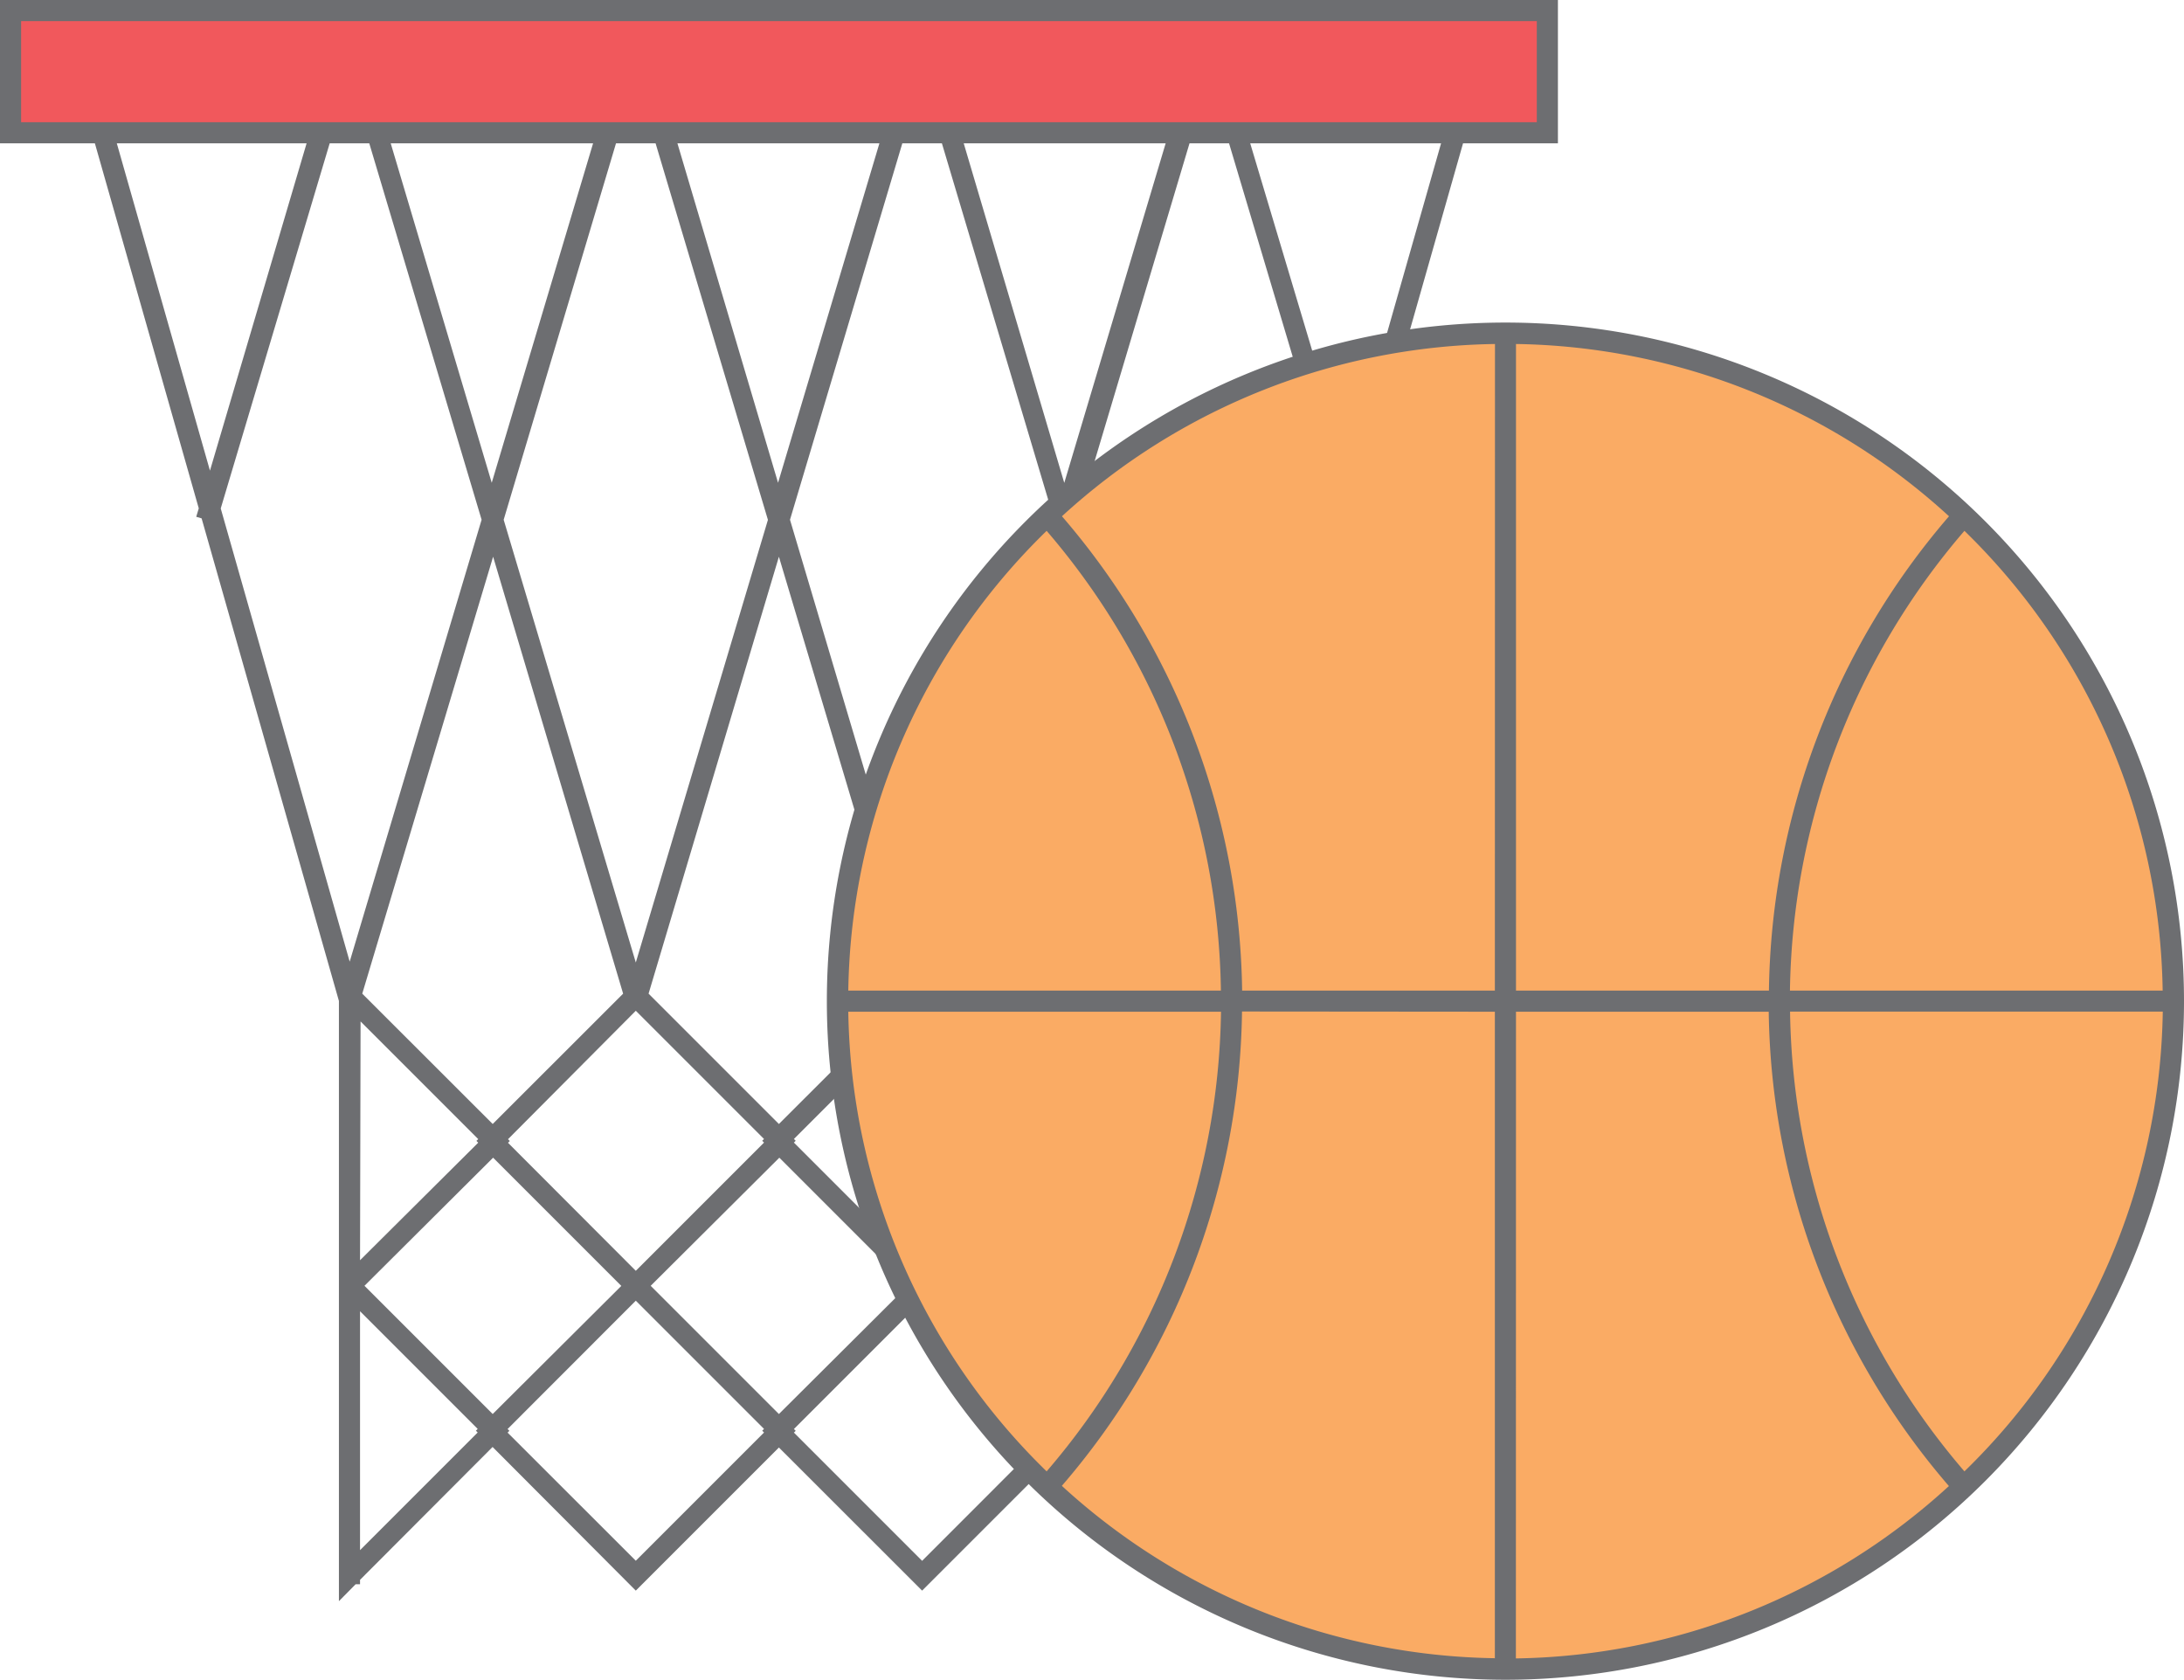<svg xmlns="http://www.w3.org/2000/svg" viewBox="0 0 206.79 159.04"><title>Depositphotos_128870714_01</title><g data-name="Layer 2"><g data-name="Layer 1"><g data-name="Layer 2"><g data-name="Layer 1-2"><path fill="#6d6e71" d="M86.349 94.34L99.91 48.934l1.916.572-13.562 45.408z"/><path fill="#6d6e71" d="M113.457 94.335l13.563-45.408 1.916.572-13.563 45.408z"/><path fill="#6d6e71" d="M99.907 49.494l1.916-.572 13.555 45.41-1.916.572z"/><path d="M115.42 124.15L99.27 108l16.14-16.14zM102.1 108l11.31 11.31V96.7z" fill="#6d6e71"/><path d="M115.42 151.6l-16.15-16.14 16.14-16.14zm-13.32-16.14l11.31 11.31v-22.62z" fill="#6d6e71"/><path d="M128.69 48.13l12.54-44.06-1.92-.55-11.68 41-12.26-41-1 .29-1-.29-12.6 42.2-12.5-42.21-1 .29-1-.29-12.6 42.2-12.51-42.2-1 .29-1-.29-12.6 42.2L34 3.51l-1 .29-1-.29-12.12 41.05L8.2 3.52l-1.92.55 12.54 44.06-.24.8.51.15 13 45.69v56.83l1.58-1.6h.42v-.42L46.64 137l13.56 13.6 13.55-13.55 13.56 13.55 15.14-15.14-13.73-13.72L102.45 108 88 93.61l-13.2-44.4L87.31 7.29 99.9 49.5l1-.29 1 .29 12.6-42.2 12.19 40.85-13.24 46.2V150h2V94.77l13-45.69.51-.15zm-82 4.58L59 94.08l-12.35 12.34L34.3 94.08zm-12.55 44l11.14 11.14-.17.17.17.17-11.19 11.13zm12.55 12.9l12.14 12.14-12.18 12.13-12.14-12.14zm1.41-1.41l.17-.17-.17-.17L60.2 95.7l12.14 12.14-.17.17.17.17-12.14 12.14zm25.69 1.41l12.14 12.14-12.18 12.13-12.14-12.14zM61.41 94.08l12.34-41.37L86.1 94.08l-12.35 12.34zm11.3-44.86L60.2 91.13 47.69 49.21 60.2 7.29zM20.9 48.14L33.09 7.29 45.6 49.21 33.11 91.05zm13.19 98.63v-22.62l11.14 11.14-.17.17.17.17zm26.11 1l-12.14-12.13.17-.17-.17-.17 12.14-12.15 12.14 12.14-.17.17.17.17zm39.42-12.31l-12.31 12.32-12.14-12.14.17-.17-.17-.17 12.14-12.14zm-12.31-15.14l-12.14-12.14.17-.17-.17-.17L87.31 95.7 99.62 108z" fill="#6d6e71"/><path fill="#f1585c" d="M1 1h145.51v11.57H1z"/><path d="M147.51 13.57H0V0h147.51zM2 11.57h143.51V2H2z" fill="#6d6e71"/><circle cx="142.54" cy="94.79" r="63.25" fill="#faab64"/><path d="M142.54 30.54a64.25 64.25 0 1 0 64.25 64.25 64.25 64.25 0 0 0-64.25-64.25zm62.22 63.25h-35.28A68.16 68.16 0 0 1 186 50.26a62 62 0 0 1 18.77 43.53zm-61.22 0V32.57a62 62 0 0 1 41 16.31 70.16 70.16 0 0 0-17.05 44.91zm-2 0h-23.93a70.16 70.16 0 0 0-17.06-44.91 62 62 0 0 1 41-16.31zm0 2V157a62 62 0 0 1-41-16.32 70.16 70.16 0 0 0 17.06-44.91zm2 0h23.93a70.16 70.16 0 0 0 17.06 44.91 62 62 0 0 1-41 16.32zM99.1 50.26a68.16 68.16 0 0 1 16.5 43.53H80.32A62 62 0 0 1 99.1 50.26zM80.32 95.79h35.29a68.16 68.16 0 0 1-16.51 43.52 62 62 0 0 1-18.78-43.52zM186 139.31a68.16 68.16 0 0 1-16.51-43.53h35.29A62 62 0 0 1 186 139.31z" fill="#6d6e71"/></g></g></g></g></svg>